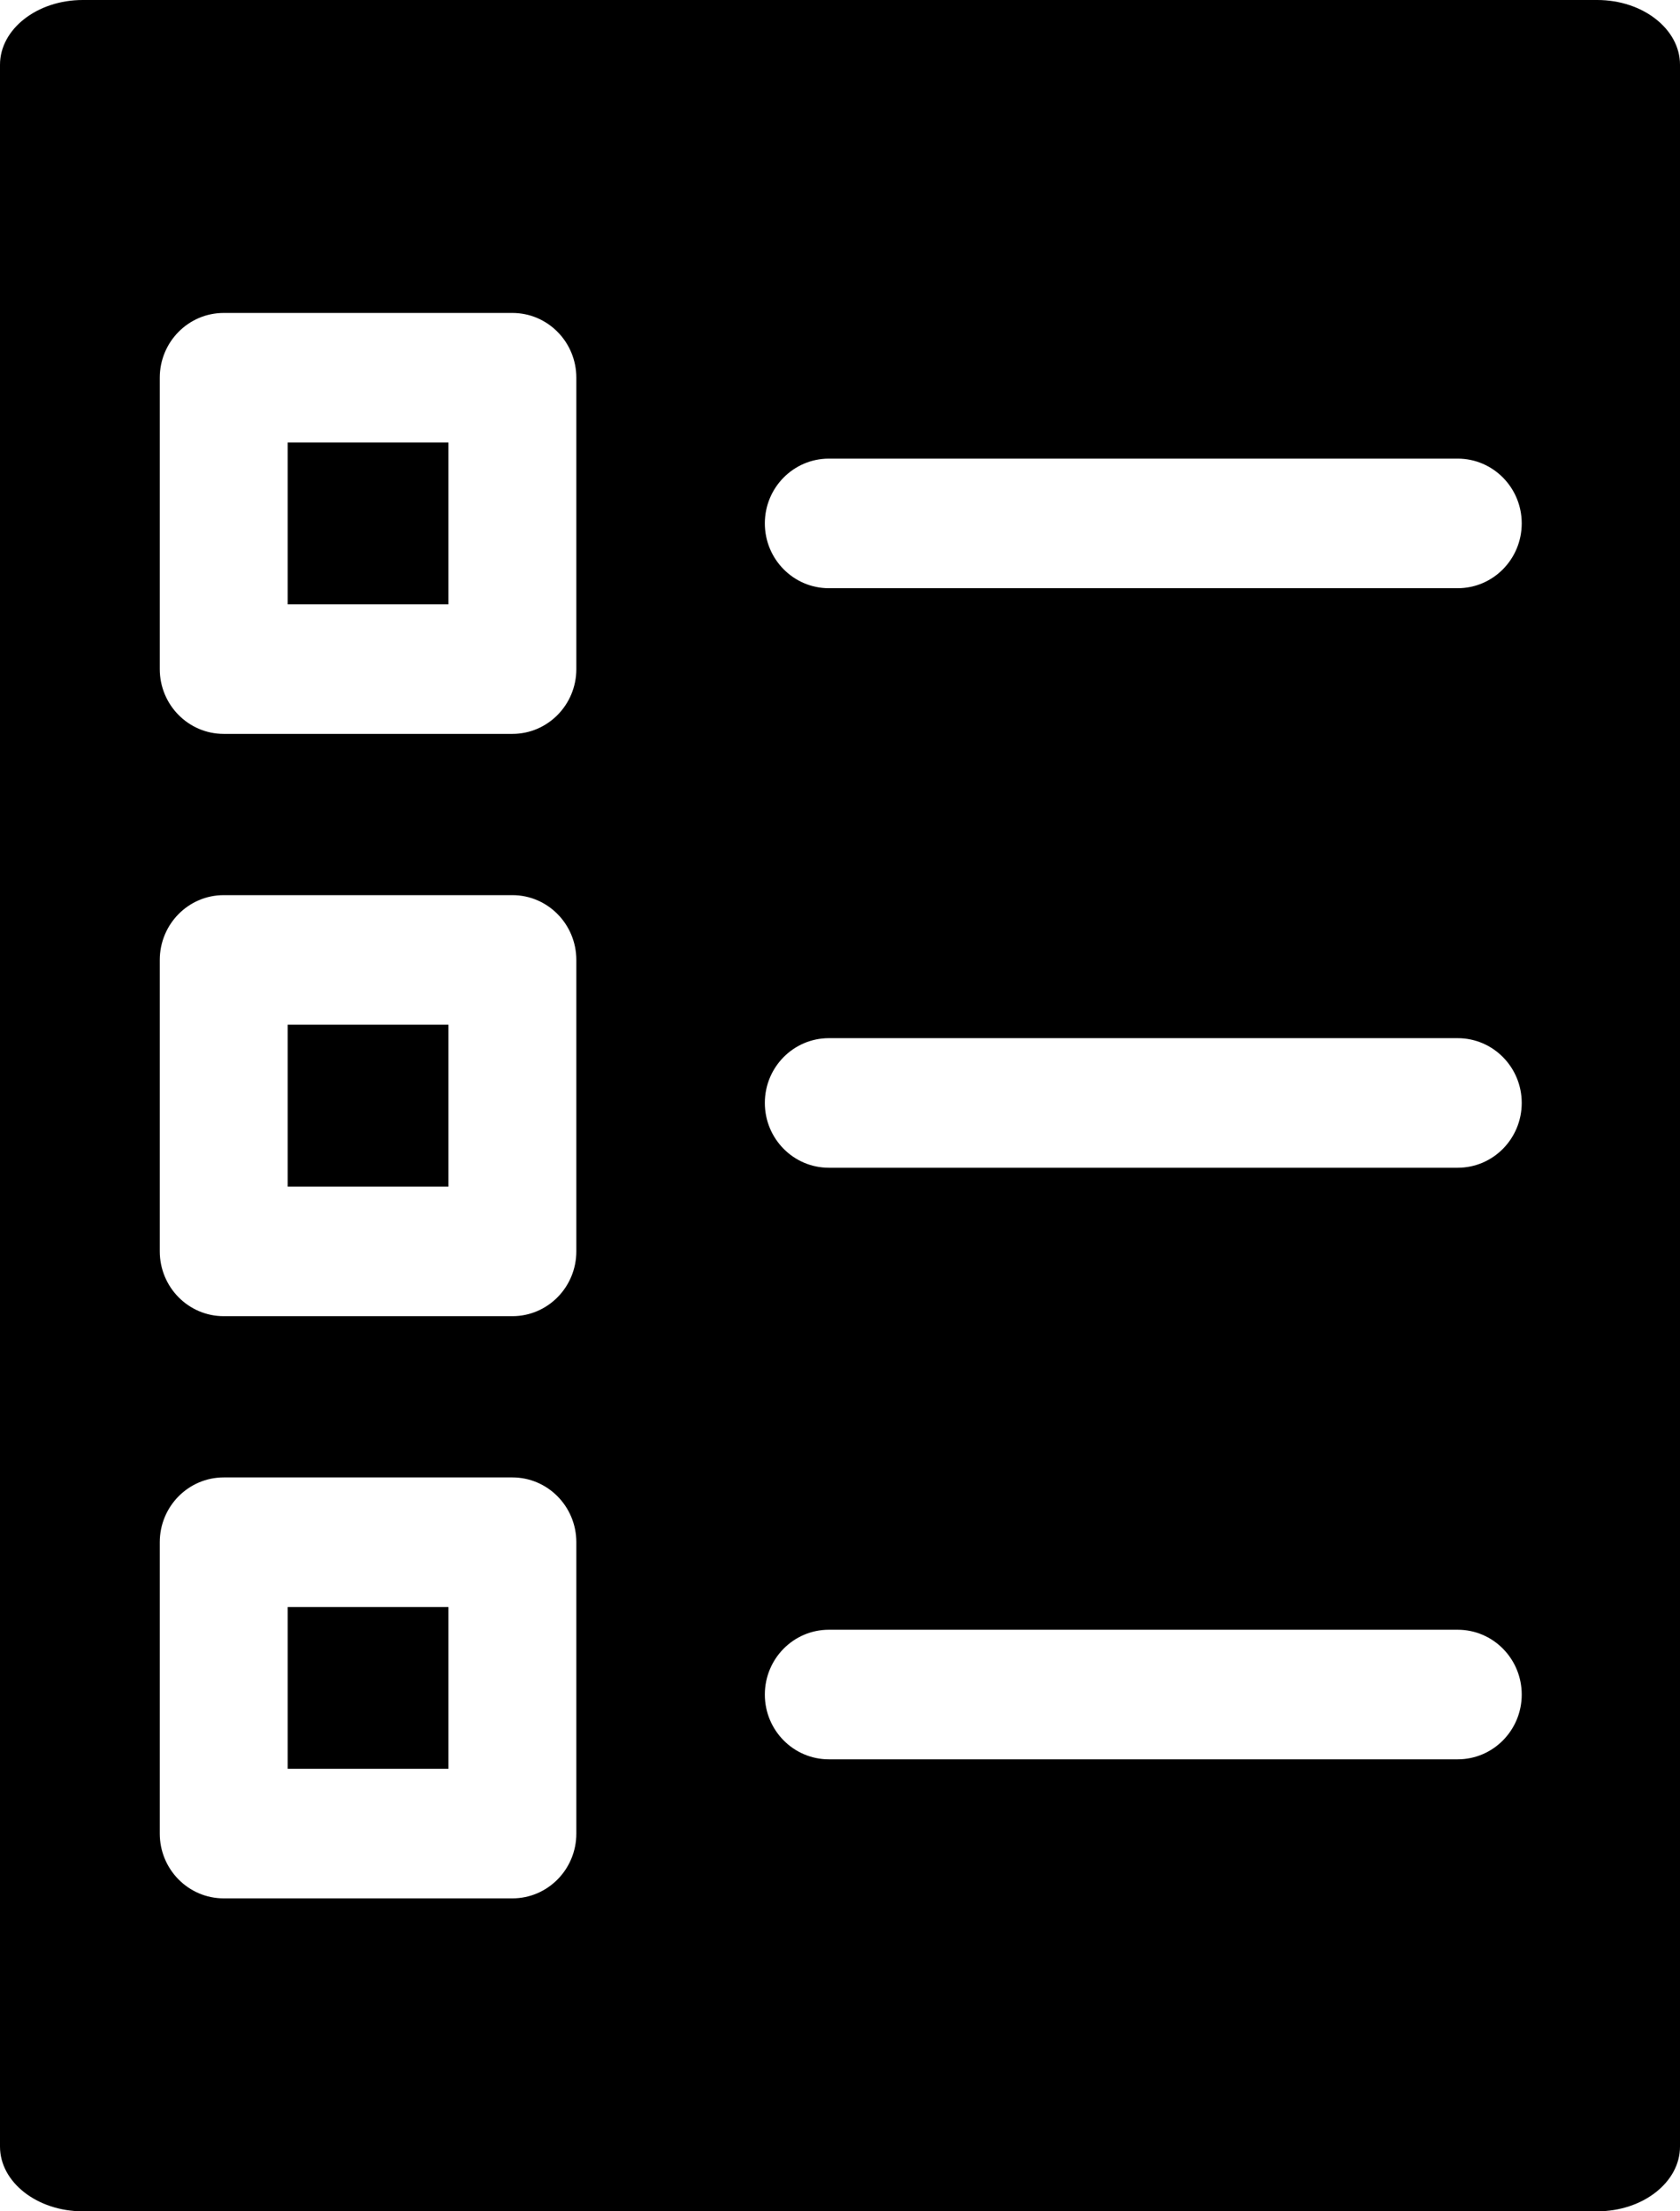 <?xml version="1.0" encoding="UTF-8"?>
<svg width="19px" height="25px" viewBox="0 0 19 25" version="1.1" xmlns="http://www.w3.org/2000/svg" xmlns:xlink="http://www.w3.org/1999/xlink">
    <title>marketplace-sale-order</title>
    <defs>
        <filter color-interpolation-filters="auto" id="filter-1">
            <feColorMatrix in="SourceGraphic" type="matrix" values="0 0 0 0 1 0 0 0 0 1 0 0 0 0 1 0 0 0 1 0"></feColorMatrix>
        </filter>
    </defs>
    <g id="Marketplace" stroke="none" stroke-width="1" fill="none" fill-rule="evenodd">
        <g id="marketplace-sale-order" transform="translate(-14, -403)" filter="url(#filter-1)">
            <g transform="translate(14, 403)">
                <path d="M18.064,0 L0.936,0 C0.42,0 0,0.329 0,0.732 L0,24.268 C0,24.671 0.42,25 0.936,25 L18.064,25 C18.58,25 19,24.671 19,24.268 L19,0.732 C19,0.329 18.58,0 18.064,0 Z M6.518,20.73 C6.518,21.134 6.194,21.462 5.795,21.462 L2.53,21.462 C2.131,21.462 1.807,21.134 1.807,20.73 L1.807,17.435 C1.807,17.031 2.131,16.703 2.53,16.703 L5.795,16.703 C6.194,16.703 6.518,17.031 6.518,17.435 L6.518,20.73 Z M6.518,14.147 C6.518,14.552 6.194,14.88 5.795,14.88 L2.53,14.88 C2.131,14.88 1.807,14.552 1.807,14.147 L1.807,10.853 C1.807,10.448 2.131,10.12 2.53,10.12 L5.795,10.12 C6.194,10.12 6.518,10.448 6.518,10.853 L6.518,14.147 Z M6.518,7.565 C6.518,7.969 6.194,8.297 5.795,8.297 L2.53,8.297 C2.131,8.297 1.807,7.969 1.807,7.565 L1.807,4.27 C1.807,3.866 2.131,3.538 2.53,3.538 L5.795,3.538 C6.194,3.538 6.518,3.866 6.518,4.27 L6.518,7.565 Z M16.486,19.89 L9.374,19.89 C8.974,19.89 8.65,19.562 8.65,19.158 C8.65,18.753 8.974,18.425 9.374,18.425 L16.486,18.425 C16.886,18.425 17.21,18.753 17.21,19.158 C17.21,19.562 16.886,19.89 16.486,19.89 Z M16.486,13.202 L9.374,13.202 C8.974,13.202 8.65,12.874 8.65,12.469 C8.65,12.065 8.974,11.737 9.374,11.737 L16.486,11.737 C16.886,11.737 17.21,12.065 17.21,12.469 C17.21,12.874 16.886,13.202 16.486,13.202 Z M16.486,6.65 L9.374,6.65 C8.974,6.65 8.65,6.322 8.65,5.917 C8.65,5.513 8.974,5.185 9.374,5.185 L16.486,5.185 C16.886,5.185 17.21,5.513 17.21,5.917 C17.21,6.322 16.886,6.65 16.486,6.65 Z" id="Shape" fill="#000000" fill-rule="nonzero"></path>
                <polygon id="Path" fill="#000000" fill-rule="nonzero" points="3.254 11.585 5.072 11.585 5.072 13.415 3.254 13.415"></polygon>
                <polygon id="Path" fill="#000000" fill-rule="nonzero" points="3.254 5.003 5.072 5.003 5.072 6.832 3.254 6.832"></polygon>
                <polygon id="Path" fill="#000000" fill-rule="nonzero" points="3.254 18.168 5.072 18.168 5.072 19.997 3.254 19.997"></polygon>
            </g>
        </g>
    </g>
</svg>